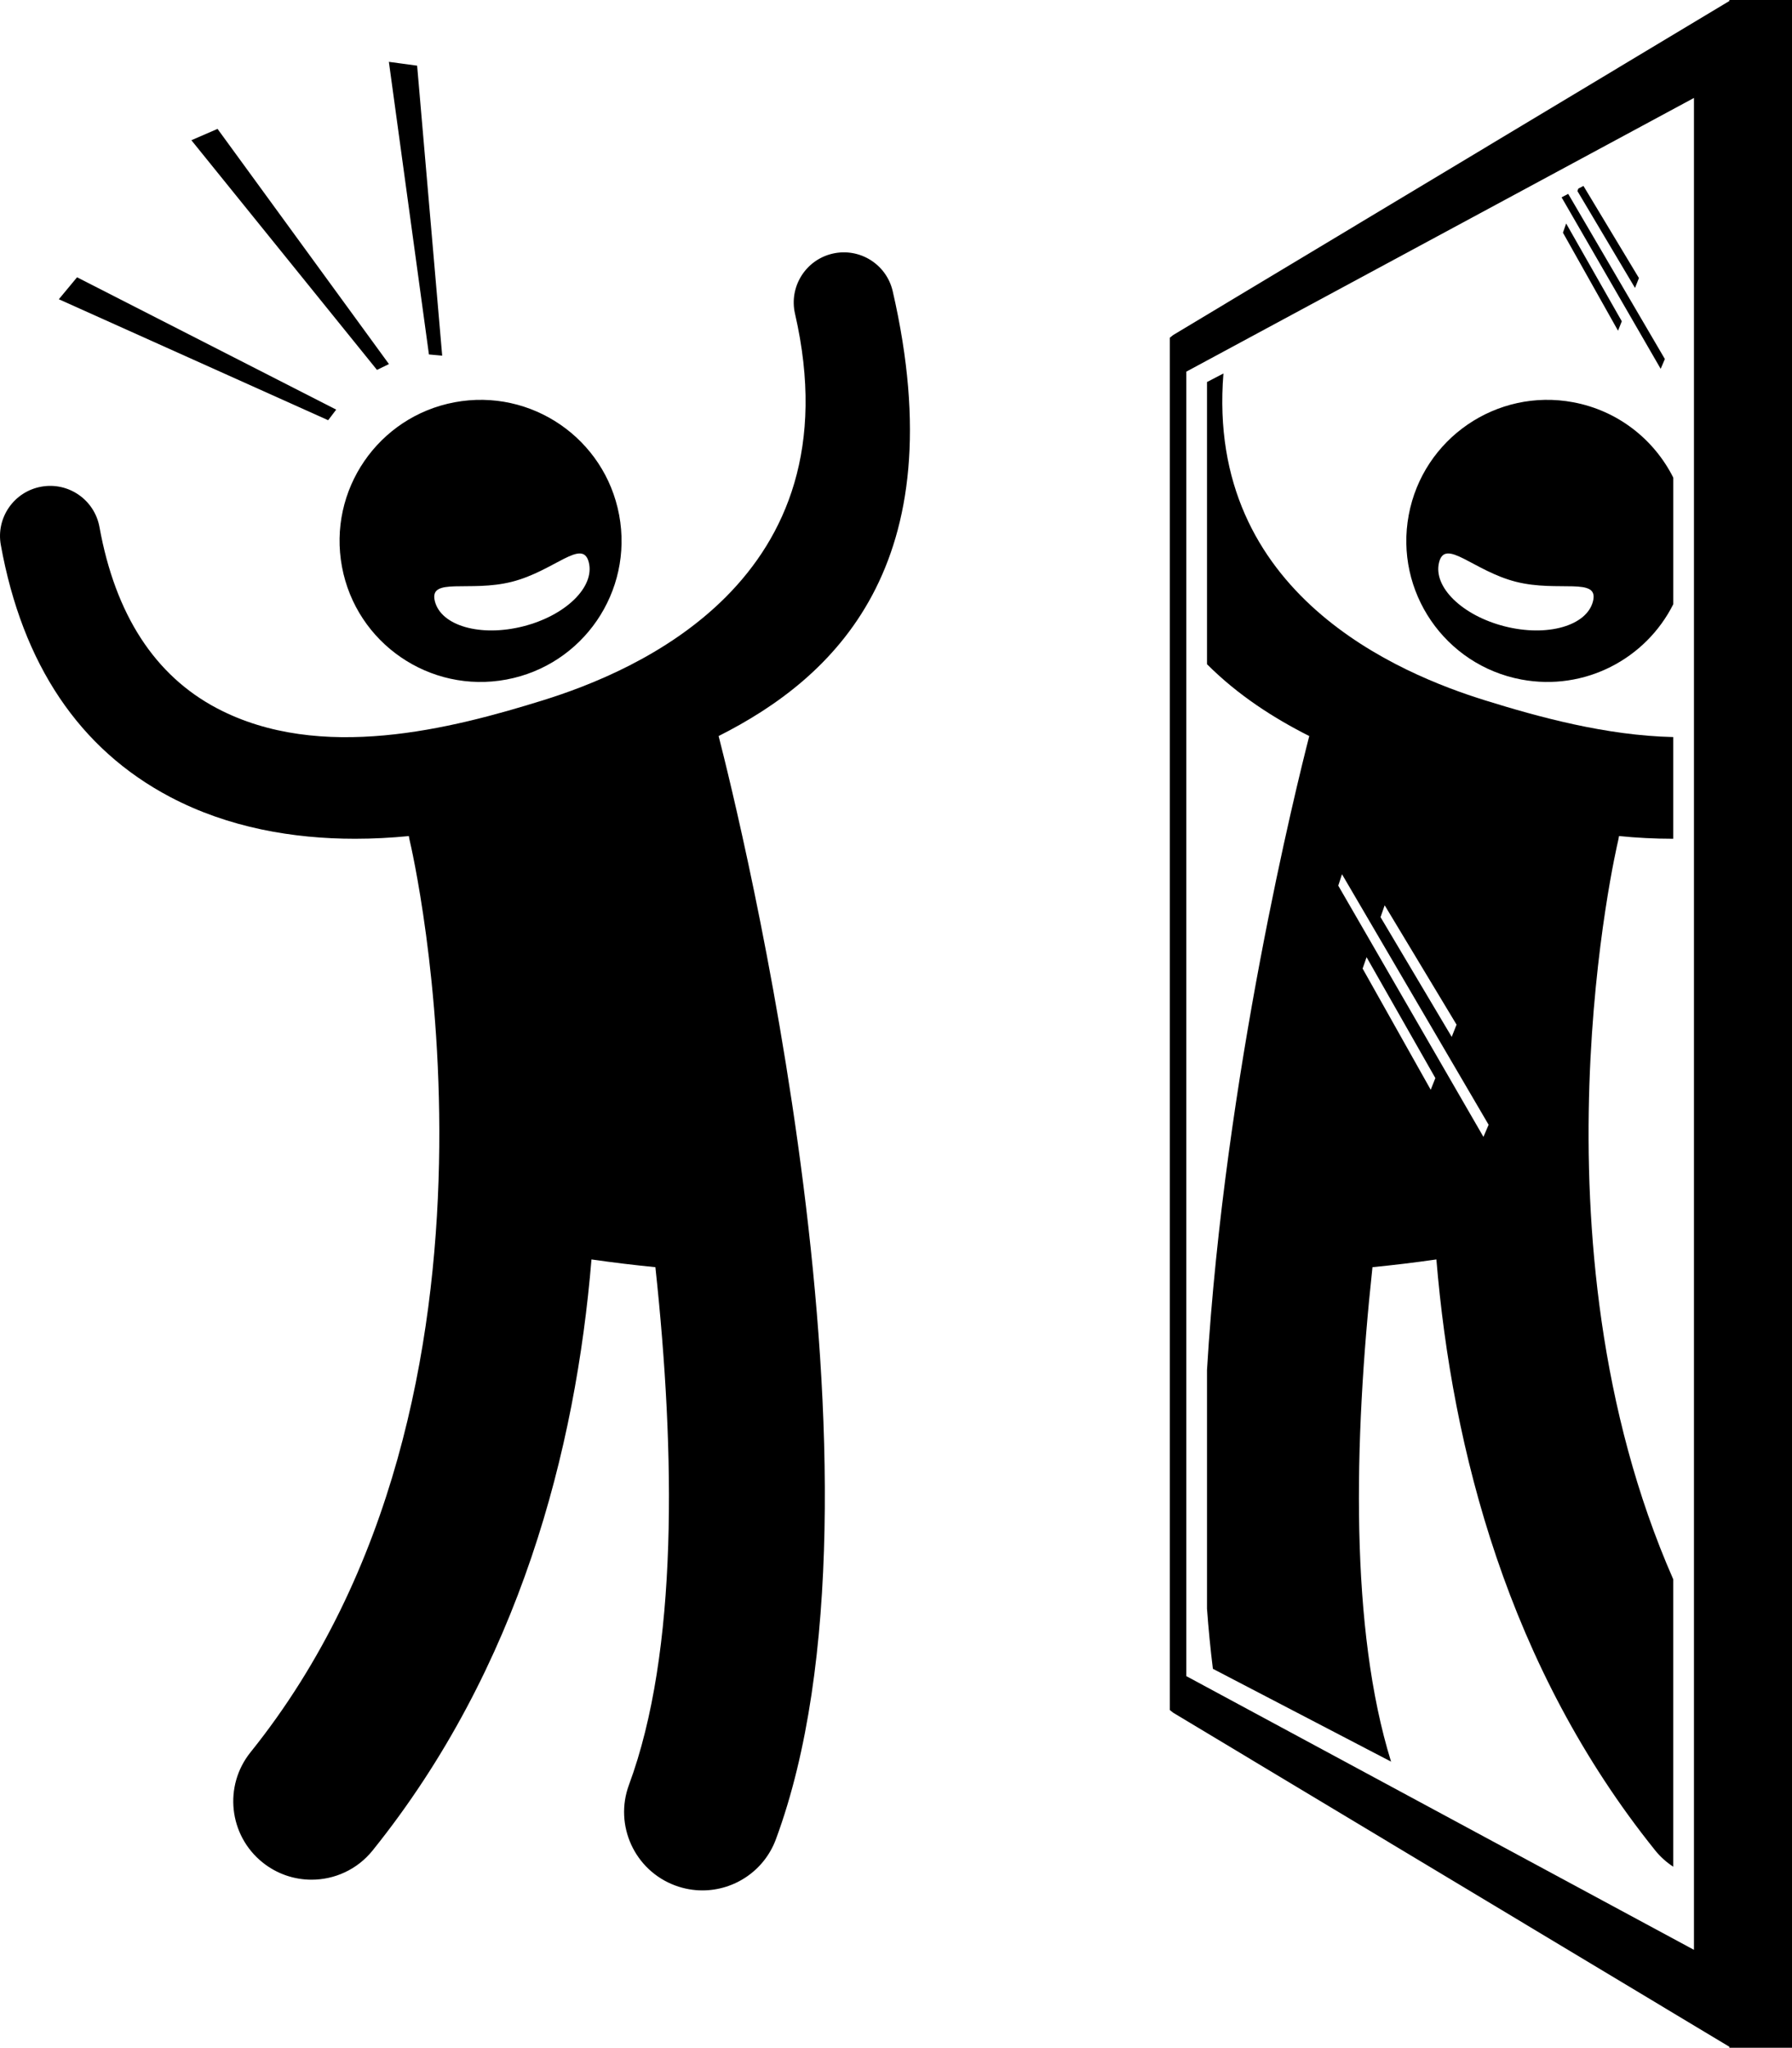 <?xml version="1.0" ?><svg enable-background="new 0 0 285.936 326.613" id="Layer_1" version="1.1" viewBox="0 0 285.936 326.613" xml:space="preserve" xmlns="http://www.w3.org/2000/svg" xmlns:xlink="http://www.w3.org/1999/xlink"><g><path d="M236.951,111.702c-13.396-4.164-44.597-16.813-41.736-52.133l-2.624,1.366v45.003   c4.965,4.972,10.701,8.629,16.318,11.461c-2.002,7.783-13.491,54.058-16.318,101.124v38.055   c0.239,3.254,0.551,6.456,0.941,9.595l28.429,14.805c-6.55-21.098-5.983-50.844-2.966-78.864   c3.279-0.322,6.76-0.741,10.199-1.233c2.512,30.257,11.426,65.052,34.916,94.261   c0.839,1.044,1.819,1.902,2.881,2.601v-45.838c-23.777-54.088-8.979-117.067-8.798-117.81   c0.06-0.247,0.097-0.495,0.141-0.742c2.795,0.273,5.666,0.43,8.58,0.43c0.026,0,0.052-0.001,0.077-0.001   v-16.222C256.233,117.318,245.483,114.354,236.951,111.702z M220.941,144.39l11.471,19.04l-0.774,1.951   l-11.356-19.099L220.941,144.39z M228.29,173.818l-10.868-19.332l0.633-1.815l10.975,19.283L228.29,173.818z    M236.702,181.331l-23.165-40.071l0.595-1.821l23.396,39.96L236.702,181.331z"/><polygon points="249.387,37.114 258.178,52.75 258.776,51.243 249.899,35.646  "/><polygon points="260.886,45.926 261.512,44.348 252.66,29.656 251.838,30.084 251.701,30.479  "/><polygon points="265.65,57.265 250.227,30.923 249.169,31.474 264.982,58.827  "/><path d="M251.026,64.16c-12.21-2.281-23.962,5.769-26.245,17.98s5.767,23.962,17.979,26.244   c10.085,1.886,19.851-3.279,24.233-12.013V76.181C263.945,70.122,258.206,65.504,251.026,64.16z M254.183,95.9   c-0.992,3.927-7.295,5.72-14.078,4.005c-6.781-1.716-11.475-6.289-10.482-10.216   c0.994-3.926,5.498,1.392,12.281,3.107C248.685,94.51,255.178,91.973,254.183,95.9z"/><path d="M142.446,46.455c-0.989-4.305-5.278-6.99-9.59-6.002c-4.306,0.991-6.993,5.285-6.002,9.59   c9.809,42.63-25.695,57.14-40.232,61.659c-14.537,4.519-35.51,9.953-52.003,1.268   c-9.914-5.222-16.221-14.943-18.745-28.895c-0.786-4.348-4.943-7.238-9.297-6.448   c-4.348,0.787-7.234,4.949-6.447,9.296c3.446,19.044,12.541,32.569,27.033,40.202   c9.283,4.889,19.617,6.657,29.494,6.657c2.914,0,5.785-0.158,8.58-0.43c0.044,0.247,0.081,0.494,0.141,0.742   c0.213,0.874,20.707,88.049-25.399,145.38c-4.326,5.379-3.472,13.248,1.907,17.574   c2.31,1.857,5.077,2.76,7.826,2.76c3.655,0,7.279-1.596,9.749-4.667c23.49-29.209,32.405-64.004,34.916-94.261   c3.439,0.492,6.92,0.911,10.199,1.233c3.198,29.695,3.647,61.335-4.214,82.558   c-2.398,6.474,0.906,13.665,7.38,16.064c1.432,0.53,2.898,0.782,4.34,0.782c5.08,0,9.856-3.12,11.724-8.162   c20.715-55.924-5.988-163.696-9.142-175.957C132.944,108.183,152.529,90.277,142.446,46.455z"/><path d="M80.813,108.385c12.212-2.282,20.261-14.032,17.979-26.244C96.509,69.929,84.757,61.879,72.546,64.16   c-12.211,2.284-20.261,14.034-17.979,26.246C56.849,102.619,68.6,110.669,80.813,108.385z M69.389,95.9   c-0.994-3.927,5.498-1.39,12.279-3.104c6.783-1.715,11.287-7.032,12.281-3.107   c0.992,3.927-3.701,8.5-10.482,10.216C76.684,101.62,70.381,99.827,69.389,95.9z"/><polygon points="62.062,58.07 34.71,20.558 30.537,22.366 60.152,58.999  "/><polygon points="70.557,56.728 66.558,10.475 62.05,9.864 68.442,56.535  "/><polygon points="9.388,47.729 52.362,67.024 53.645,65.334 12.295,44.228  "/><path d="M187.192,53.439l-0.529,0.425v218.886l0.529,0.425l88.745,53.278v0.161h10V0h-10v0.16L187.192,53.439z    M270.293,310.997l-81.001-43.657V59.277l81.001-43.655V310.997z"/></g></svg>